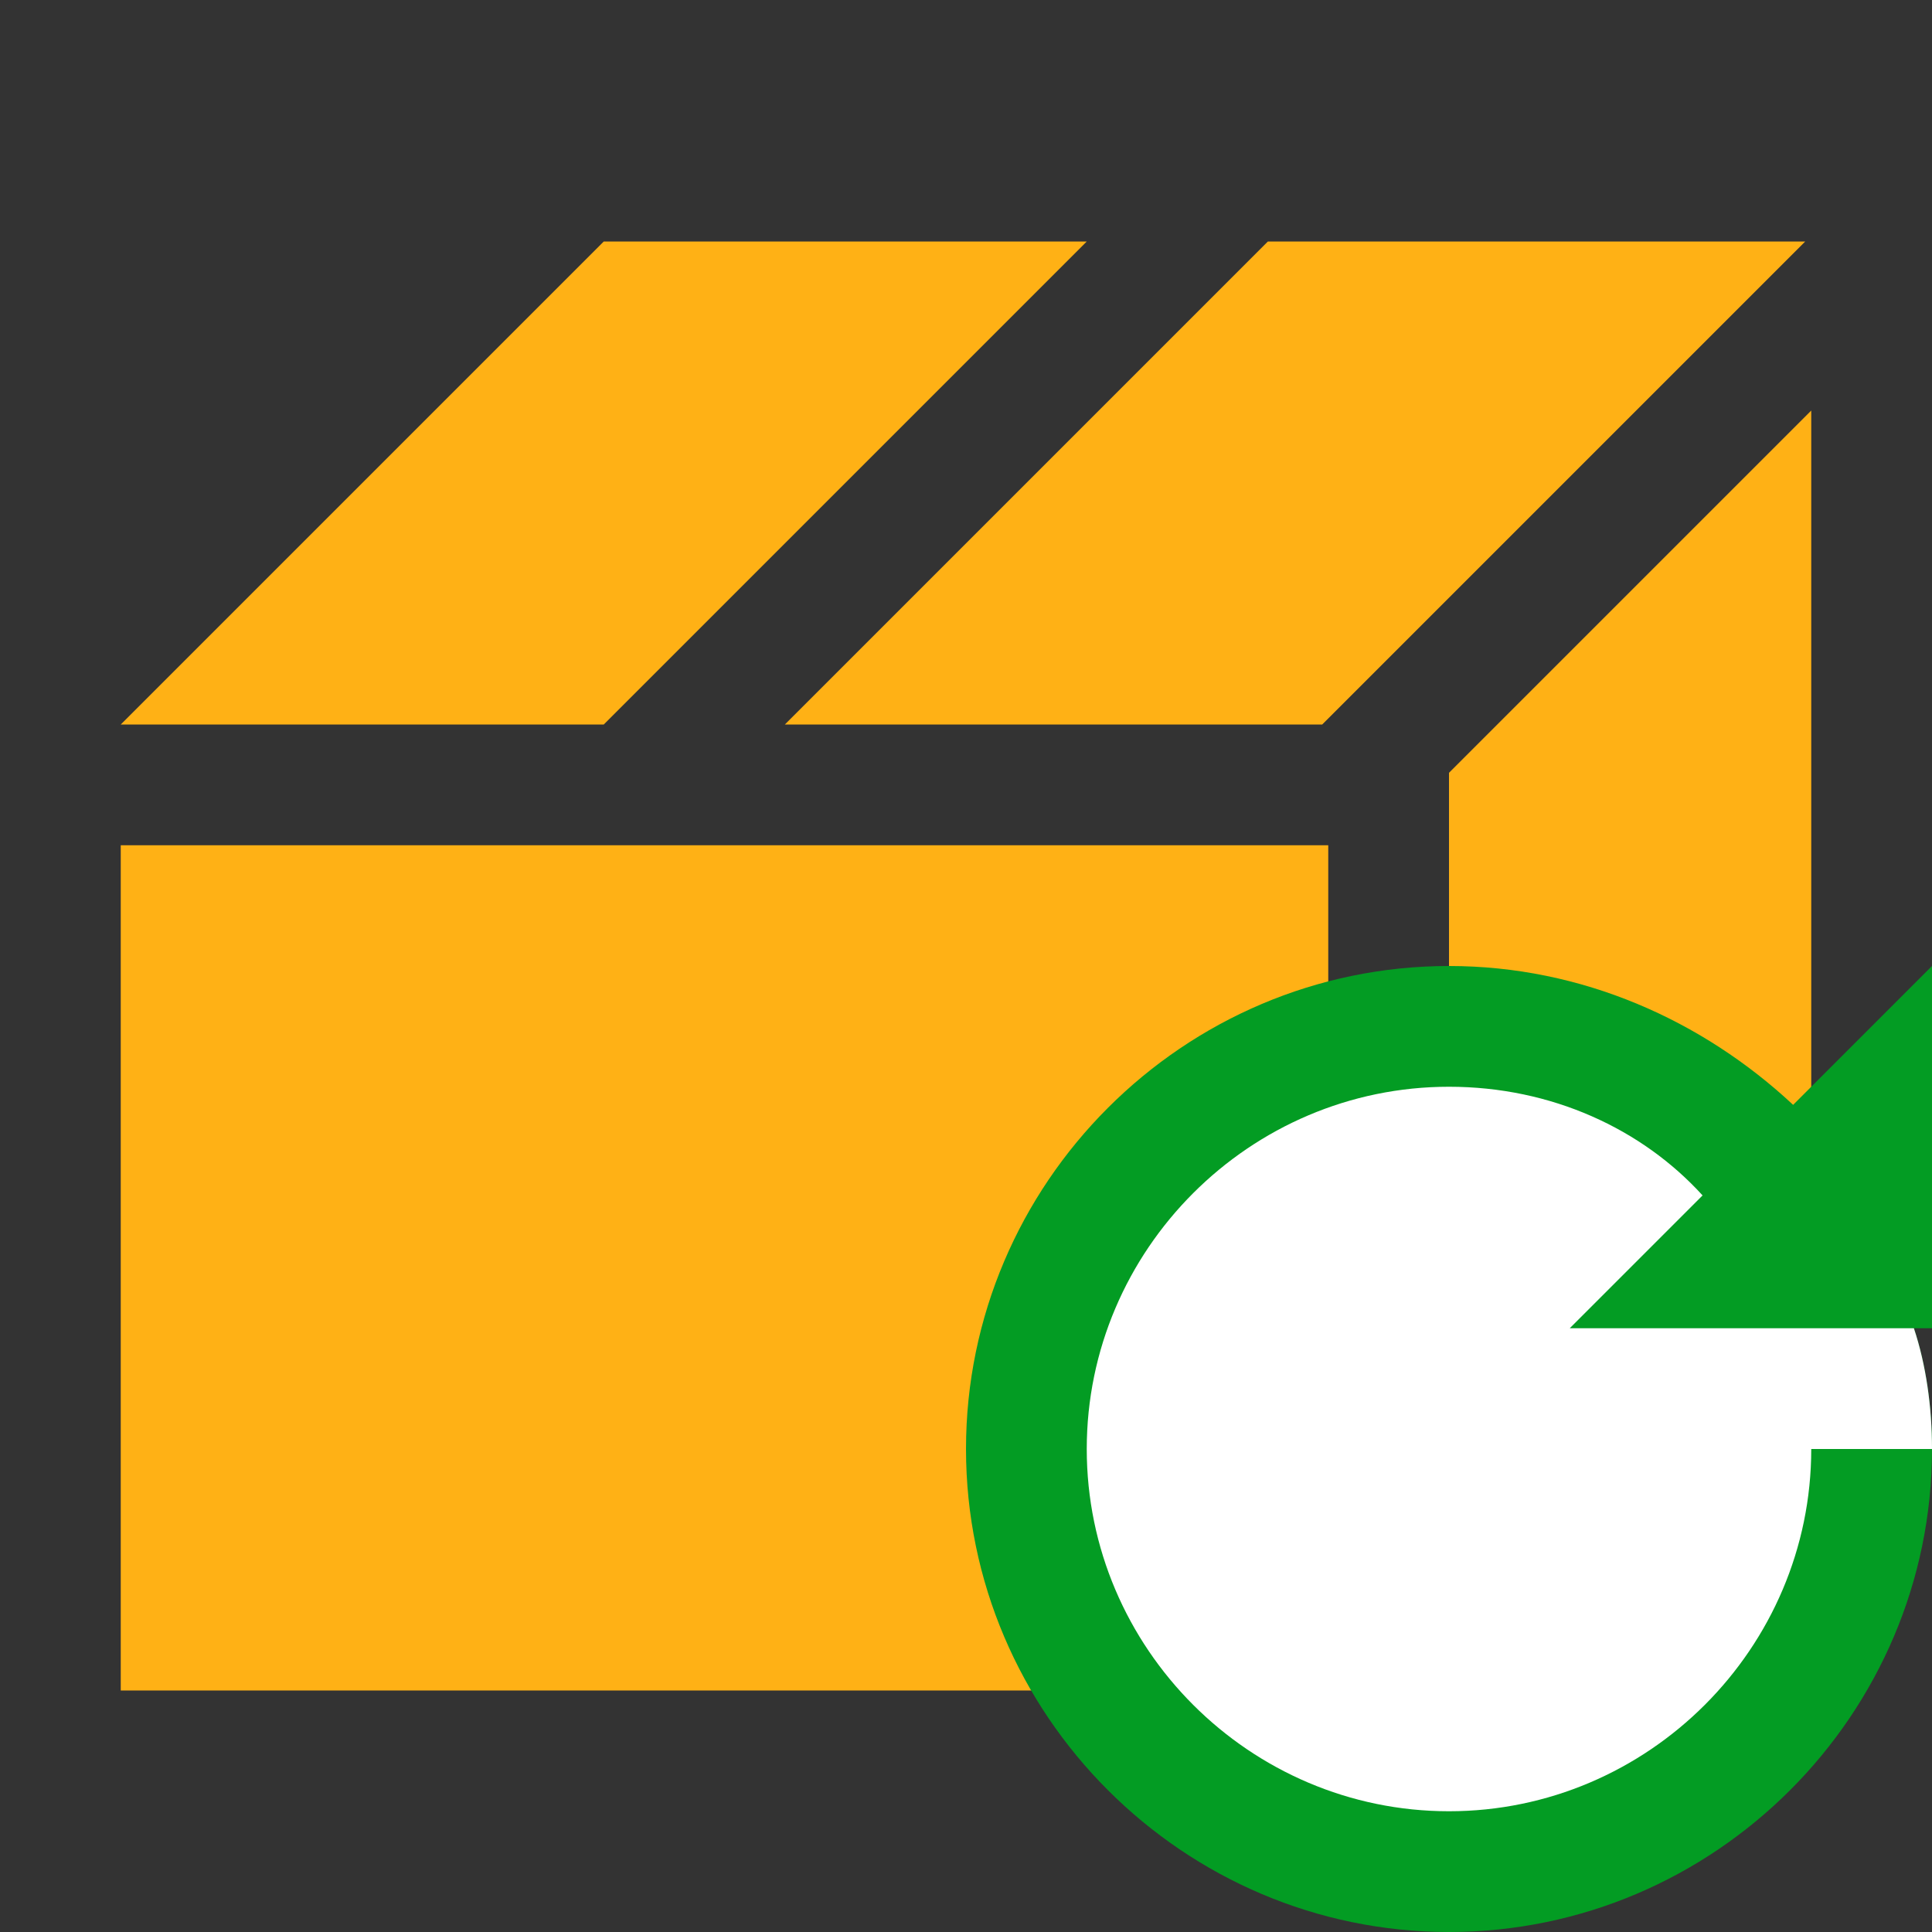 ﻿<?xml version='1.0' encoding='UTF-8'?>
<svg viewBox="-2 -4 32 32" xmlns="http://www.w3.org/2000/svg">
  <rect x="-2" y="-4" width="32" height="32" fill="#333333" stroke="none"/>
  <g id="Layer_1" transform="translate(-2, -4)">
    <g id="Box">
      <polygon points="18,4 10,4 2,12 10,12  " fill="#FFB115" class="Yellow" />
    </g>
  </g>
  <g id="Layer_1" transform="translate(-2, -4)">
    <g id="Box">
      <rect x="2" y="14" width="20" height="14" rx="0" ry="0" fill="#FFB115" class="Yellow" />
    </g>
  </g>
  <g id="Layer_1" transform="translate(-2, -4)">
    <g id="Box">
      <polygon points="24,28 30,22 30,6.8 24,12.8  " fill="#FFB115" class="Yellow" />
    </g>
  </g>
  <g id="Layer_1" transform="translate(-2, -4)">
    <g id="Box">
      <polygon points="21,4 13,12 21.9,12 29.9,4  " fill="#FFB115" class="Yellow" />
    </g>
  </g>
  <g id="Layer_1" transform="translate(14, 12)">
    <g id="Reload">
      <path d="M16, 0L13.7, 2.3C12.2, 0.9 10.2, 0 8, 0C3.6, 0 0, 3.6 0, 8C0, 12.4 3.6, 16 8, 16C12.4, 16 16, 12.4 16, 8C16, 7.3 15.9, 6.6 15.7, 6L16, 6L16, 0z" fill="#039C23" class="Green" />
    </g>
  </g>
  <g id="Layer_1" transform="translate(14, 12)">
    <g id="Reload">
      <path d="M13.7, 6L10, 6L12.2, 3.8C11.2, 2.7 9.7, 2 8, 2C4.7, 2 2, 4.7 2, 8C2, 11.3 4.7, 14 8, 14C11.3, 14 14, 11.3 14, 8L16, 8C16, 7.3 15.9, 6.6 15.7, 6L13.7, 6z" fill="#FFFFFF" class="White" />
    </g>
  </g>
</svg>